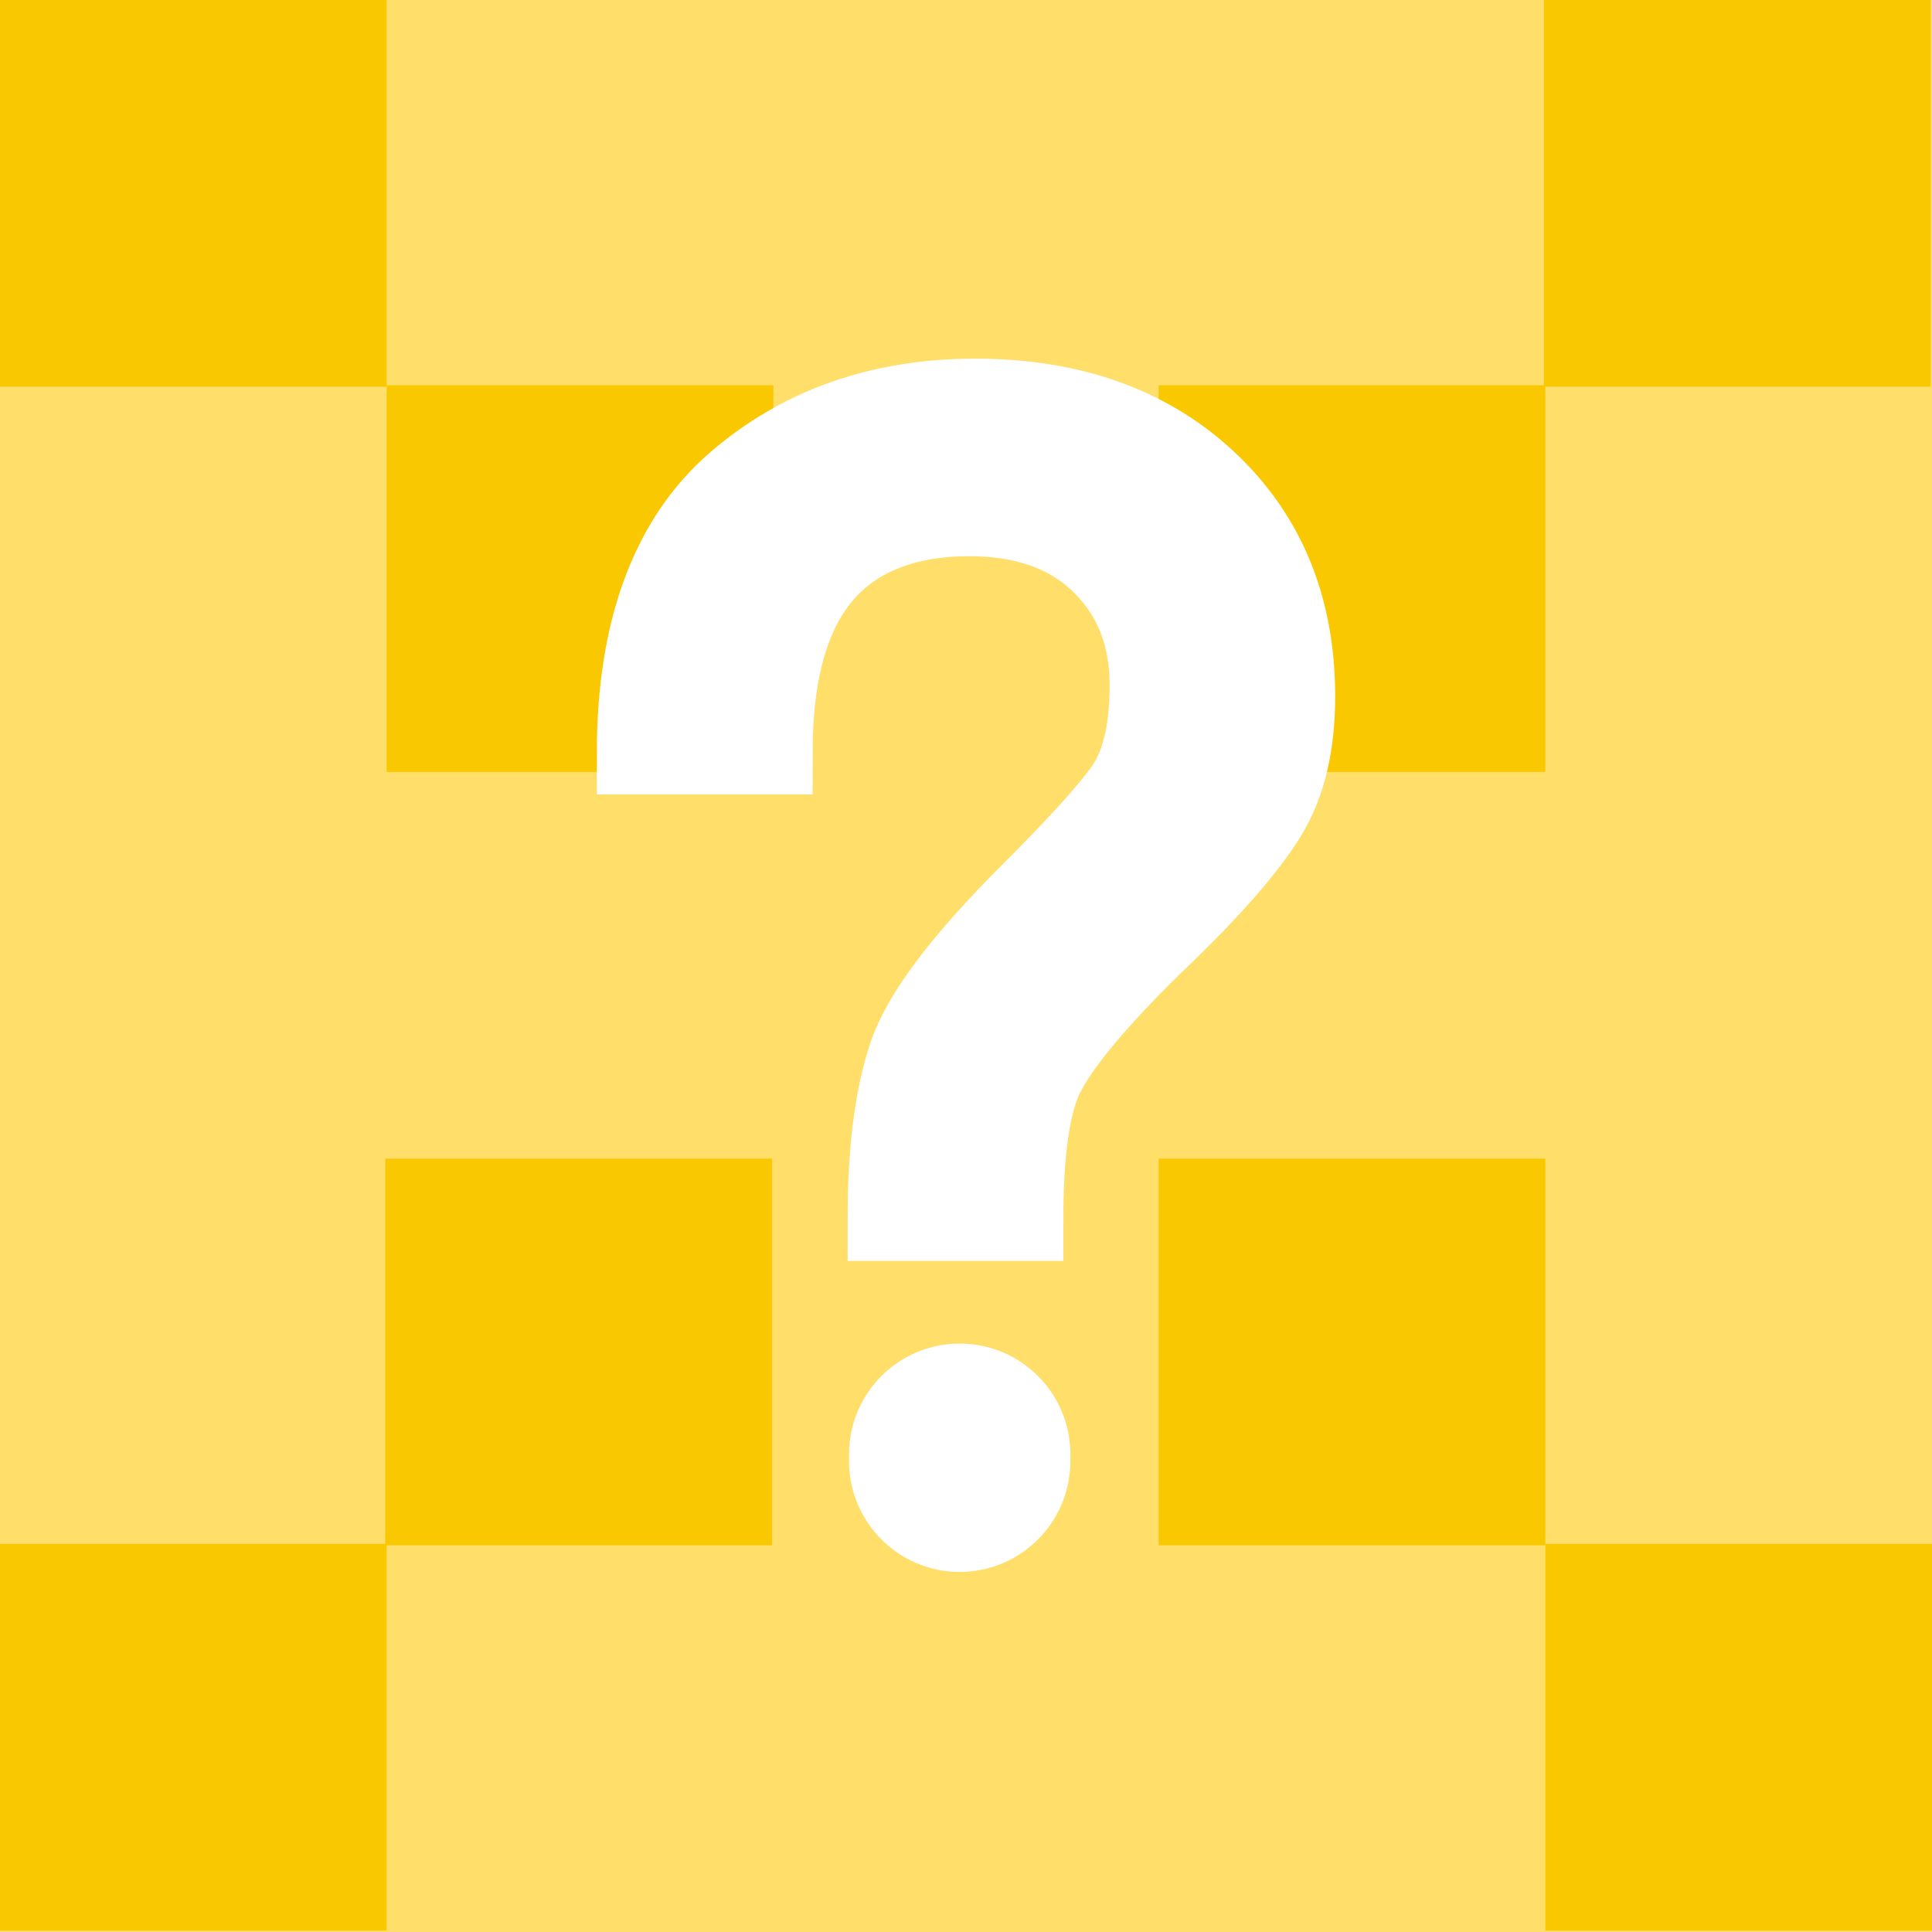 <?xml version="1.0" encoding="utf-8"?>
<!-- Generator: Adobe Illustrator 26.0.0, SVG Export Plug-In . SVG Version: 6.00 Build 0)  -->
<svg version="1.1" id="Layer_1" xmlns="http://www.w3.org/2000/svg" xmlns:xlink="http://www.w3.org/1999/xlink" x="0px" y="0px"
	 viewBox="0 0 137.9 137.9" style="enable-background:new 0 0 137.9 137.9;" xml:space="preserve">
<style type="text/css">
	.st0{fill:#FFDE69;}
	.st1{fill:#F9C800;}
	.st2{fill:#FFFFFF;stroke:#FFFFFF;stroke-width:6;stroke-miterlimit:10;}
</style>
<rect x="0" y="0" class="st0" width="137.9" height="137.9"/>
<g>
	<rect x="0" y="0" class="st1" width="27.6" height="27.6"/>
	<rect x="27.6" y="27.5" class="st1" width="27.6" height="27.6"/>
	<rect x="82.7" y="82.7" class="st1" width="27.6" height="27.6"/>
	<rect x="110.3" y="110.2" class="st1" width="27.6" height="27.6"/>
</g>
<g>
	<rect x="0" y="110.2" class="st1" width="27.6" height="27.6"/>
	<rect x="27.5" y="82.7" class="st1" width="27.6" height="27.6"/>
	<rect x="82.7" y="27.5" class="st1" width="27.6" height="27.6"/>
	<rect x="110.2" y="0" class="st1" width="27.6" height="27.6"/>
</g>
<g>
	<g>
		<path class="st2" d="M68.5,98.9c-2.7,0-4.9,2.2-4.9,4.9v0.5c0,2.7,2.2,4.9,4.9,4.9c2.7,0,4.9-2.2,4.9-4.9v-0.5
			C73.4,101.1,71.2,98.9,68.5,98.9z"/>
		<path class="st2" d="M86,34.4c-4.2-3.9-9.7-5.8-16.4-5.8s-12.4,2-17,6s-7,10.4-7,19.1H55c0-5.7,1.2-10,3.6-12.8s6-4.2,10.6-4.2
			c4.1,0,7.3,1.2,9.6,3.5s3.4,5.2,3.4,8.7c0,3.3-0.6,5.8-1.8,7.5c-1.2,1.7-3.5,4.2-6.8,7.5c-4.7,4.7-7.6,8.5-8.6,11.4
			c-1,2.9-1.5,6.8-1.5,11.7h9.4c0-4.4,0.4-7.7,1.3-9.9c0.9-2.1,3.5-5.4,8-9.8c4-3.8,6.7-6.9,8.1-9.2s2-5.1,2-8.4
			C92.3,43.4,90.2,38.3,86,34.4z"/>
	</g>
</g>
</svg>

